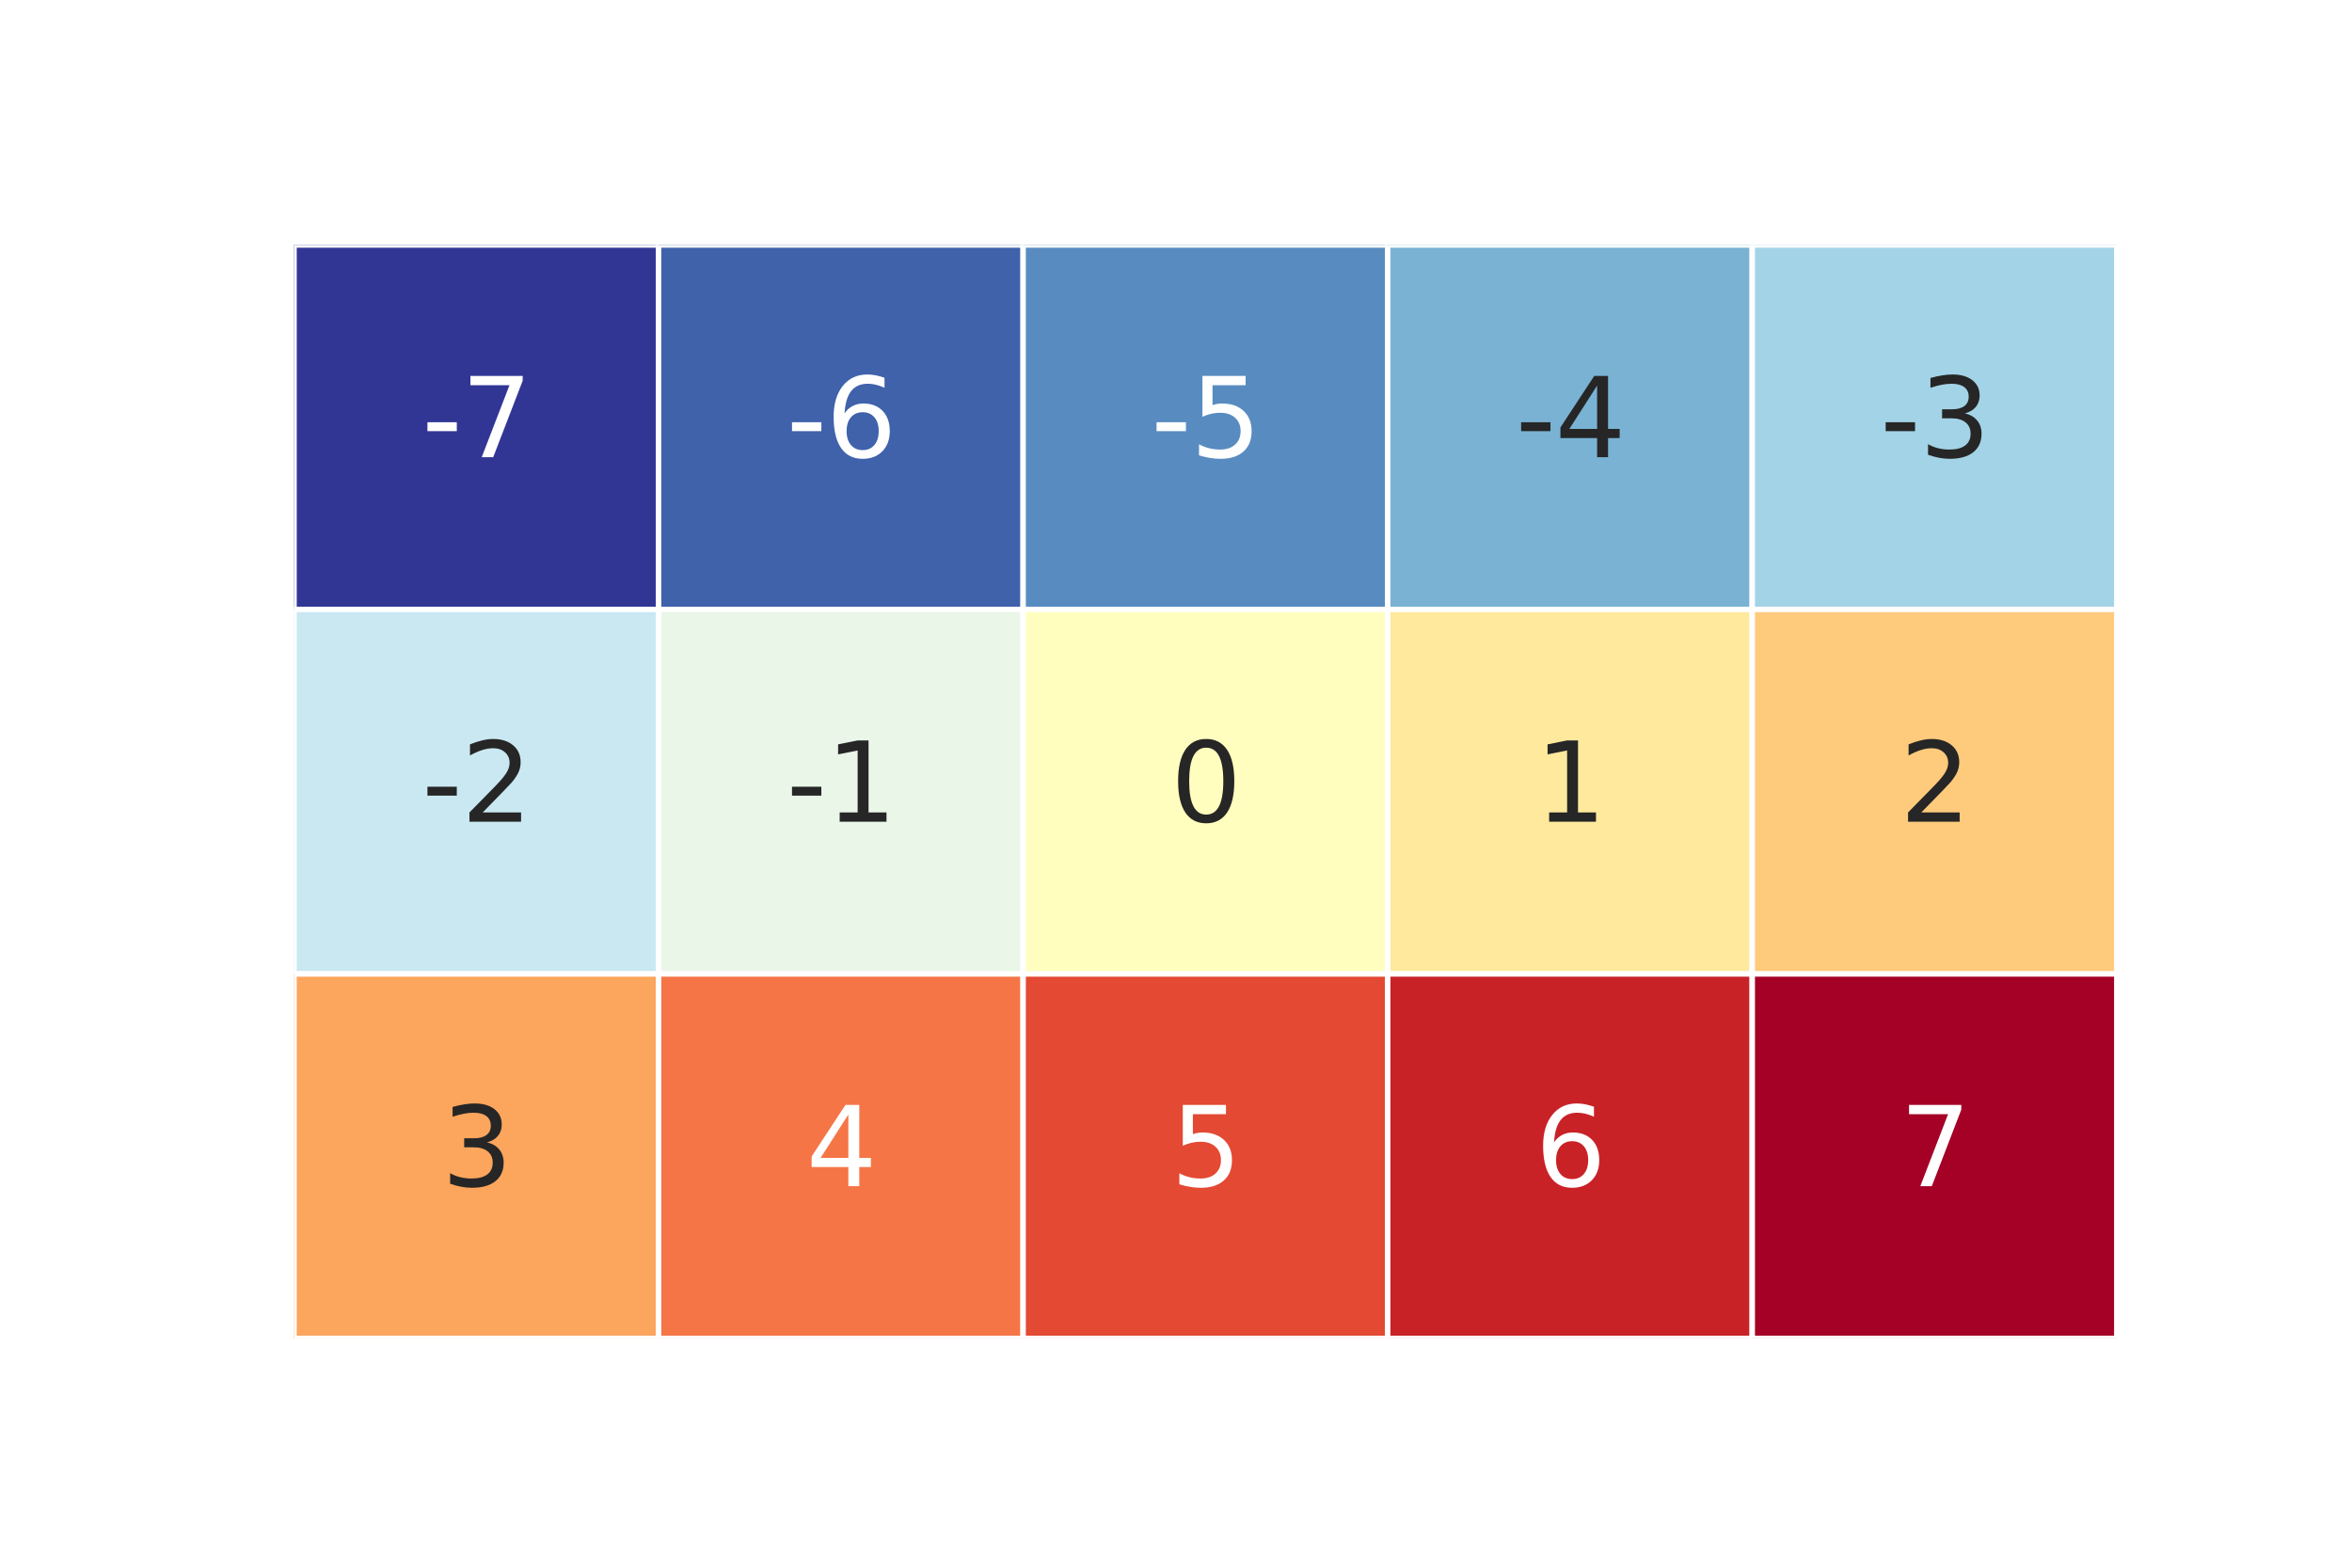 <?xml version="1.0" encoding="utf-8" standalone="no"?>
<!DOCTYPE svg PUBLIC "-//W3C//DTD SVG 1.1//EN"
  "http://www.w3.org/Graphics/SVG/1.1/DTD/svg11.dtd">
<svg xmlns:xlink="http://www.w3.org/1999/xlink" width="216pt" height="144pt" viewBox="0 0 216 144" xmlns="http://www.w3.org/2000/svg" version="1.1">
 <defs>
  <style type="text/css">*{stroke-linejoin: round; stroke-linecap: butt}</style>
 </defs>
 <g id="figure_1">
  <g id="patch_1">
   <path d="M 0 144 
L 216 144 
L 216 0 
L 0 0 
z
" style="fill: #ffffff"/>
  </g>
  <g id="axes_1">
   <g id="patch_2">
    <path d="M 27 122.94 
L 194.4 122.94 
L 194.4 22.5 
L 27 22.5 
z
" style="fill: #ffffff"/>
   </g>
   <g id="QuadMesh_1">
    <path d="M 27 22.5 
L 60.48 22.5 
L 60.48 55.98 
L 27 55.98 
L 27 22.5 
" clip-path="url(#pa43d5d3cb7)" style="fill: #313695; stroke: #ffffff; stroke-width: 0.5"/>
    <path d="M 60.48 22.5 
L 93.96 22.5 
L 93.96 55.98 
L 60.48 55.98 
L 60.48 22.5 
" clip-path="url(#pa43d5d3cb7)" style="fill: #3f62ab; stroke: #ffffff; stroke-width: 0.5"/>
    <path d="M 93.96 22.5 
L 127.44 22.5 
L 127.44 55.98 
L 93.96 55.98 
L 93.96 22.5 
" clip-path="url(#pa43d5d3cb7)" style="fill: #588cc0; stroke: #ffffff; stroke-width: 0.5"/>
    <path d="M 127.44 22.5 
L 160.92 22.5 
L 160.92 55.98 
L 127.44 55.98 
L 127.44 22.5 
" clip-path="url(#pa43d5d3cb7)" style="fill: #7ab2d4; stroke: #ffffff; stroke-width: 0.5"/>
    <path d="M 160.92 22.5 
L 194.4 22.5 
L 194.4 55.98 
L 160.92 55.98 
L 160.92 22.5 
" clip-path="url(#pa43d5d3cb7)" style="fill: #a3d3e6; stroke: #ffffff; stroke-width: 0.5"/>
    <path d="M 27 55.98 
L 60.48 55.98 
L 60.48 89.46 
L 27 89.46 
L 27 55.98 
" clip-path="url(#pa43d5d3cb7)" style="fill: #c9e8f2; stroke: #ffffff; stroke-width: 0.5"/>
    <path d="M 60.48 55.98 
L 93.96 55.98 
L 93.96 89.46 
L 60.48 89.46 
L 60.48 55.98 
" clip-path="url(#pa43d5d3cb7)" style="fill: #e9f6e8; stroke: #ffffff; stroke-width: 0.5"/>
    <path d="M 93.96 55.98 
L 127.44 55.98 
L 127.44 89.46 
L 93.96 89.46 
L 93.96 55.98 
" clip-path="url(#pa43d5d3cb7)" style="fill: #fffebe; stroke: #ffffff; stroke-width: 0.5"/>
    <path d="M 127.44 55.98 
L 160.92 55.98 
L 160.92 89.46 
L 127.44 89.46 
L 127.44 55.98 
" clip-path="url(#pa43d5d3cb7)" style="fill: #fee99d; stroke: #ffffff; stroke-width: 0.5"/>
    <path d="M 160.92 55.98 
L 194.4 55.98 
L 194.4 89.46 
L 160.92 89.46 
L 160.92 55.98 
" clip-path="url(#pa43d5d3cb7)" style="fill: #feca7c; stroke: #ffffff; stroke-width: 0.5"/>
    <path d="M 27 89.46 
L 60.48 89.46 
L 60.48 122.94 
L 27 122.94 
L 27 89.46 
" clip-path="url(#pa43d5d3cb7)" style="fill: #fca55d; stroke: #ffffff; stroke-width: 0.5"/>
    <path d="M 60.48 89.46 
L 93.96 89.46 
L 93.96 122.94 
L 60.48 122.94 
L 60.48 89.46 
" clip-path="url(#pa43d5d3cb7)" style="fill: #f57547; stroke: #ffffff; stroke-width: 0.5"/>
    <path d="M 93.96 89.46 
L 127.44 89.46 
L 127.44 122.94 
L 93.96 122.94 
L 93.96 89.46 
" clip-path="url(#pa43d5d3cb7)" style="fill: #e34933; stroke: #ffffff; stroke-width: 0.5"/>
    <path d="M 127.44 89.46 
L 160.92 89.46 
L 160.92 122.94 
L 127.44 122.94 
L 127.44 89.46 
" clip-path="url(#pa43d5d3cb7)" style="fill: #c82227; stroke: #ffffff; stroke-width: 0.5"/>
    <path d="M 160.92 89.46 
L 194.4 89.46 
L 194.4 122.94 
L 160.92 122.94 
L 160.92 89.46 
" clip-path="url(#pa43d5d3cb7)" style="fill: #a50026; stroke: #ffffff; stroke-width: 0.5"/>
   </g>
   <g id="matplotlib.axis_1"/>
   <g id="matplotlib.axis_2"/>
   <g id="text_1">
    <!-- -7 -->
    <g style="fill: #ffffff" transform="translate(38.755 41.999) scale(0.1 -0.1)">
     <defs>
      <path id="DejaVuSans-2d" d="M 313 2009 
L 1997 2009 
L 1997 1497 
L 313 1497 
L 313 2009 
z
" transform="scale(0.016)"/>
      <path id="DejaVuSans-37" d="M 525 4666 
L 3525 4666 
L 3525 4397 
L 1831 0 
L 1172 0 
L 2766 4134 
L 525 4134 
L 525 4666 
z
" transform="scale(0.016)"/>
     </defs>
     <use xlink:href="#DejaVuSans-2d"/>
     <use xlink:href="#DejaVuSans-37" x="36.084"/>
    </g>
   </g>
   <g id="text_2">
    <!-- -6 -->
    <g style="fill: #ffffff" transform="translate(72.235 41.999) scale(0.1 -0.1)">
     <defs>
      <path id="DejaVuSans-36" d="M 2113 2584 
Q 1688 2584 1439 2293 
Q 1191 2003 1191 1497 
Q 1191 994 1439 701 
Q 1688 409 2113 409 
Q 2538 409 2786 701 
Q 3034 994 3034 1497 
Q 3034 2003 2786 2293 
Q 2538 2584 2113 2584 
z
M 3366 4563 
L 3366 3988 
Q 3128 4100 2886 4159 
Q 2644 4219 2406 4219 
Q 1781 4219 1451 3797 
Q 1122 3375 1075 2522 
Q 1259 2794 1537 2939 
Q 1816 3084 2150 3084 
Q 2853 3084 3261 2657 
Q 3669 2231 3669 1497 
Q 3669 778 3244 343 
Q 2819 -91 2113 -91 
Q 1303 -91 875 529 
Q 447 1150 447 2328 
Q 447 3434 972 4092 
Q 1497 4750 2381 4750 
Q 2619 4750 2861 4703 
Q 3103 4656 3366 4563 
z
" transform="scale(0.016)"/>
     </defs>
     <use xlink:href="#DejaVuSans-2d"/>
     <use xlink:href="#DejaVuSans-36" x="36.084"/>
    </g>
   </g>
   <g id="text_3">
    <!-- -5 -->
    <g style="fill: #ffffff" transform="translate(105.715 41.999) scale(0.1 -0.1)">
     <defs>
      <path id="DejaVuSans-35" d="M 691 4666 
L 3169 4666 
L 3169 4134 
L 1269 4134 
L 1269 2991 
Q 1406 3038 1543 3061 
Q 1681 3084 1819 3084 
Q 2600 3084 3056 2656 
Q 3513 2228 3513 1497 
Q 3513 744 3044 326 
Q 2575 -91 1722 -91 
Q 1428 -91 1123 -41 
Q 819 9 494 109 
L 494 744 
Q 775 591 1075 516 
Q 1375 441 1709 441 
Q 2250 441 2565 725 
Q 2881 1009 2881 1497 
Q 2881 1984 2565 2268 
Q 2250 2553 1709 2553 
Q 1456 2553 1204 2497 
Q 953 2441 691 2322 
L 691 4666 
z
" transform="scale(0.016)"/>
     </defs>
     <use xlink:href="#DejaVuSans-2d"/>
     <use xlink:href="#DejaVuSans-35" x="36.084"/>
    </g>
   </g>
   <g id="text_4">
    <!-- -4 -->
    <g style="fill: #262626" transform="translate(139.195 41.999) scale(0.1 -0.1)">
     <defs>
      <path id="DejaVuSans-34" d="M 2419 4116 
L 825 1625 
L 2419 1625 
L 2419 4116 
z
M 2253 4666 
L 3047 4666 
L 3047 1625 
L 3713 1625 
L 3713 1100 
L 3047 1100 
L 3047 0 
L 2419 0 
L 2419 1100 
L 313 1100 
L 313 1709 
L 2253 4666 
z
" transform="scale(0.016)"/>
     </defs>
     <use xlink:href="#DejaVuSans-2d"/>
     <use xlink:href="#DejaVuSans-34" x="36.084"/>
    </g>
   </g>
   <g id="text_5">
    <!-- -3 -->
    <g style="fill: #262626" transform="translate(172.675 41.999) scale(0.1 -0.1)">
     <defs>
      <path id="DejaVuSans-33" d="M 2597 2516 
Q 3050 2419 3304 2112 
Q 3559 1806 3559 1356 
Q 3559 666 3084 287 
Q 2609 -91 1734 -91 
Q 1441 -91 1130 -33 
Q 819 25 488 141 
L 488 750 
Q 750 597 1062 519 
Q 1375 441 1716 441 
Q 2309 441 2620 675 
Q 2931 909 2931 1356 
Q 2931 1769 2642 2001 
Q 2353 2234 1838 2234 
L 1294 2234 
L 1294 2753 
L 1863 2753 
Q 2328 2753 2575 2939 
Q 2822 3125 2822 3475 
Q 2822 3834 2567 4026 
Q 2313 4219 1838 4219 
Q 1578 4219 1281 4162 
Q 984 4106 628 3988 
L 628 4550 
Q 988 4650 1302 4700 
Q 1616 4750 1894 4750 
Q 2613 4750 3031 4423 
Q 3450 4097 3450 3541 
Q 3450 3153 3228 2886 
Q 3006 2619 2597 2516 
z
" transform="scale(0.016)"/>
     </defs>
     <use xlink:href="#DejaVuSans-2d"/>
     <use xlink:href="#DejaVuSans-33" x="36.084"/>
    </g>
   </g>
   <g id="text_6">
    <!-- -2 -->
    <g style="fill: #262626" transform="translate(38.755 75.479) scale(0.1 -0.1)">
     <defs>
      <path id="DejaVuSans-32" d="M 1228 531 
L 3431 531 
L 3431 0 
L 469 0 
L 469 531 
Q 828 903 1448 1529 
Q 2069 2156 2228 2338 
Q 2531 2678 2651 2914 
Q 2772 3150 2772 3378 
Q 2772 3750 2511 3984 
Q 2250 4219 1831 4219 
Q 1534 4219 1204 4116 
Q 875 4013 500 3803 
L 500 4441 
Q 881 4594 1212 4672 
Q 1544 4750 1819 4750 
Q 2544 4750 2975 4387 
Q 3406 4025 3406 3419 
Q 3406 3131 3298 2873 
Q 3191 2616 2906 2266 
Q 2828 2175 2409 1742 
Q 1991 1309 1228 531 
z
" transform="scale(0.016)"/>
     </defs>
     <use xlink:href="#DejaVuSans-2d"/>
     <use xlink:href="#DejaVuSans-32" x="36.084"/>
    </g>
   </g>
   <g id="text_7">
    <!-- -1 -->
    <g style="fill: #262626" transform="translate(72.235 75.479) scale(0.1 -0.1)">
     <defs>
      <path id="DejaVuSans-31" d="M 794 531 
L 1825 531 
L 1825 4091 
L 703 3866 
L 703 4441 
L 1819 4666 
L 2450 4666 
L 2450 531 
L 3481 531 
L 3481 0 
L 794 0 
L 794 531 
z
" transform="scale(0.016)"/>
     </defs>
     <use xlink:href="#DejaVuSans-2d"/>
     <use xlink:href="#DejaVuSans-31" x="36.084"/>
    </g>
   </g>
   <g id="text_8">
    <!-- 0 -->
    <g style="fill: #262626" transform="translate(107.519 75.479) scale(0.1 -0.1)">
     <defs>
      <path id="DejaVuSans-30" d="M 2034 4250 
Q 1547 4250 1301 3770 
Q 1056 3291 1056 2328 
Q 1056 1369 1301 889 
Q 1547 409 2034 409 
Q 2525 409 2770 889 
Q 3016 1369 3016 2328 
Q 3016 3291 2770 3770 
Q 2525 4250 2034 4250 
z
M 2034 4750 
Q 2819 4750 3233 4129 
Q 3647 3509 3647 2328 
Q 3647 1150 3233 529 
Q 2819 -91 2034 -91 
Q 1250 -91 836 529 
Q 422 1150 422 2328 
Q 422 3509 836 4129 
Q 1250 4750 2034 4750 
z
" transform="scale(0.016)"/>
     </defs>
     <use xlink:href="#DejaVuSans-30"/>
    </g>
   </g>
   <g id="text_9">
    <!-- 1 -->
    <g style="fill: #262626" transform="translate(140.999 75.479) scale(0.1 -0.1)">
     <use xlink:href="#DejaVuSans-31"/>
    </g>
   </g>
   <g id="text_10">
    <!-- 2 -->
    <g style="fill: #262626" transform="translate(174.479 75.479) scale(0.1 -0.1)">
     <use xlink:href="#DejaVuSans-32"/>
    </g>
   </g>
   <g id="text_11">
    <!-- 3 -->
    <g style="fill: #262626" transform="translate(40.559 108.959) scale(0.1 -0.1)">
     <use xlink:href="#DejaVuSans-33"/>
    </g>
   </g>
   <g id="text_12">
    <!-- 4 -->
    <g style="fill: #ffffff" transform="translate(74.039 108.959) scale(0.1 -0.1)">
     <use xlink:href="#DejaVuSans-34"/>
    </g>
   </g>
   <g id="text_13">
    <!-- 5 -->
    <g style="fill: #ffffff" transform="translate(107.519 108.959) scale(0.1 -0.1)">
     <use xlink:href="#DejaVuSans-35"/>
    </g>
   </g>
   <g id="text_14">
    <!-- 6 -->
    <g style="fill: #ffffff" transform="translate(140.999 108.959) scale(0.1 -0.1)">
     <use xlink:href="#DejaVuSans-36"/>
    </g>
   </g>
   <g id="text_15">
    <!-- 7 -->
    <g style="fill: #ffffff" transform="translate(174.479 108.959) scale(0.1 -0.1)">
     <use xlink:href="#DejaVuSans-37"/>
    </g>
   </g>
  </g>
 </g>
 <defs>
  <clipPath id="pa43d5d3cb7">
   <rect x="27" y="22.5" width="167.4" height="100.44"/>
  </clipPath>
 </defs>
</svg>
